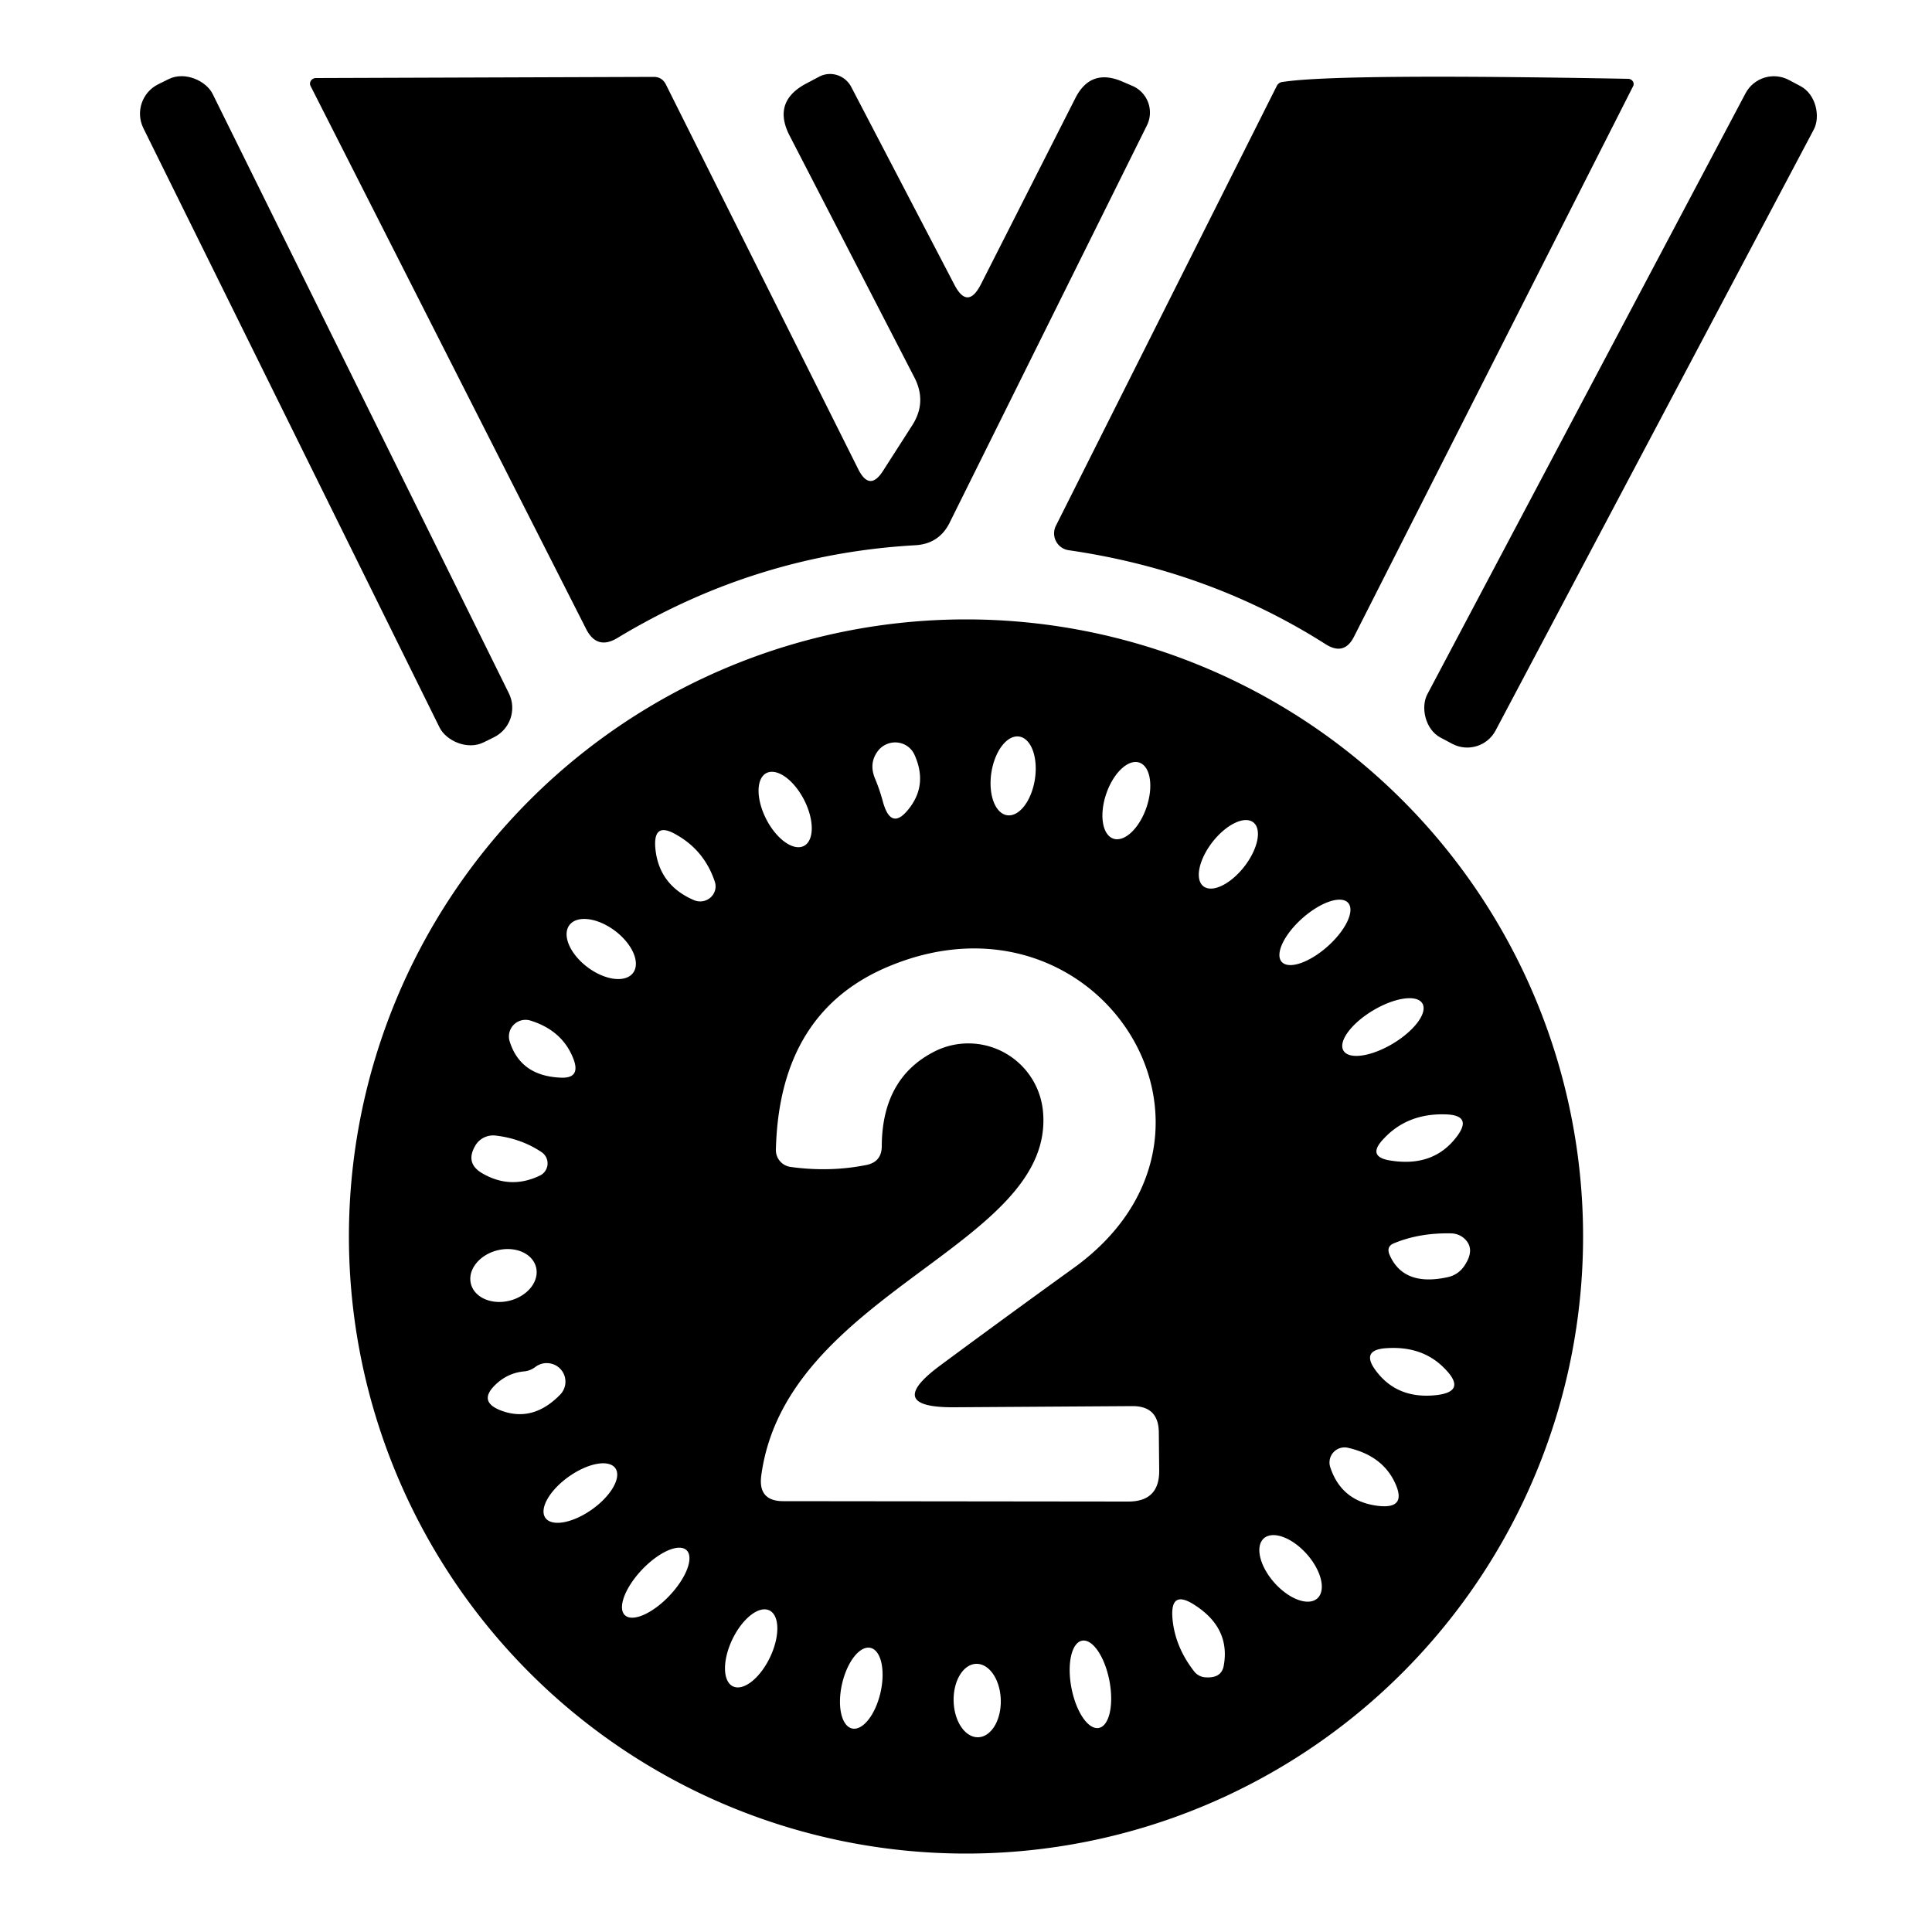 <?xml version="1.0" encoding="UTF-8" standalone="no"?>
<!DOCTYPE svg PUBLIC "-//W3C//DTD SVG 1.1//EN" "http://www.w3.org/Graphics/SVG/1.1/DTD/svg11.dtd">
<svg xmlns="http://www.w3.org/2000/svg" version="1.1" viewBox="0.00 0.00 50.00 50.00">
<rect fill="#000000" x="-1.00" y="-9.50" transform="translate(8.44,10.63) rotate(-26.3)" width="2.00" height="19.00" rx="0.85"/>
<path fill="#000000" d="
  M 25.39 7.35
  L 27.83 2.54
  Q 28.22 1.77 29.02 2.10
  L 29.30 2.22
  A 0.75 0.75 0.0 0 1 29.68 3.25
  L 24.57 13.54
  Q 24.30 14.07 23.70 14.11
  Q 19.57 14.34 15.98 16.51
  Q 15.45 16.83 15.17 16.28
  L 8.04 2.23
  A 0.15 0.14 -14.2 0 1 8.17 2.02
  L 16.92 1.99
  Q 17.13 1.99 17.23 2.18
  L 22.22 12.16
  Q 22.51 12.72 22.85 12.19
  L 23.60 11.02
  Q 24.00 10.41 23.66 9.76
  L 20.44 3.52
  Q 19.98 2.64 20.85 2.17
  L 21.19 1.99
  A 0.62 0.61 62.0 0 1 22.03 2.25
  L 24.69 7.35
  Q 25.04 8.04 25.39 7.35
  Z"
/>
<path fill="#000000" d="
  M 35.04 16.48
  Q 34.79 16.97 34.32 16.68
  Q 31.32 14.77 27.66 14.24
  A 0.44 0.44 0.0 0 1 27.33 13.60
  L 33.04 2.23
  Q 33.09 2.13 33.20 2.12
  Q 34.62 1.90 42.14 2.04
  A 0.14 0.13 14.3 0 1 42.26 2.24
  L 35.04 16.48
  Z"
/>
<rect fill="#000000" x="-1.00" y="-9.63" transform="translate(41.94,10.66) rotate(27.9)" width="2.00" height="19.26" rx="0.83"/>
<path fill="#000000" d="
  M 40.97 32.00
  A 15.97 15.97 0.0 0 1 25.00 47.97
  A 15.97 15.97 0.0 0 1 9.03 32.00
  A 15.97 15.97 0.0 0 1 25.00 16.03
  A 15.97 15.97 0.0 0 1 40.97 32.00
  Z
  M 26.062 21.098
  A 1.03 0.57 98.8 0 0 26.783 20.167
  A 1.03 0.57 98.8 0 0 26.378 19.062
  A 1.03 0.57 98.8 0 0 25.657 19.993
  A 1.03 0.57 98.8 0 0 26.062 21.098
  Z
  M 22.65 20.16
  Q 22.77 20.45 22.85 20.75
  Q 23.07 21.55 23.56 20.88
  Q 24.00 20.28 23.67 19.54
  A 0.56 0.55 -37.0 0 0 22.74 19.41
  Q 22.47 19.74 22.65 20.16
  Z
  M 28.813 21.704
  A 1.04 0.55 108.9 0 0 29.67 20.898
  A 1.04 0.55 108.9 0 0 29.487 19.736
  A 1.04 0.55 108.9 0 0 28.63 20.542
  A 1.04 0.55 108.9 0 0 28.813 21.704
  Z
  M 20.805 21.893
  A 1.06 0.55 62.8 0 0 20.809 20.699
  A 1.06 0.55 62.8 0 0 19.835 20.007
  A 1.06 0.55 62.8 0 0 19.831 21.201
  A 1.06 0.55 62.8 0 0 20.805 21.893
  Z
  M 31.144 22.937
  A 1.05 0.52 128.0 0 0 32.2 22.43
  A 1.05 0.52 128.0 0 0 32.436 21.283
  A 1.05 0.52 128.0 0 0 31.38 21.79
  A 1.05 0.52 128.0 0 0 31.144 22.937
  Z
  M 18.50 22.82
  Q 18.23 22.01 17.50 21.60
  Q 16.90 21.25 16.96 21.95
  Q 17.05 22.91 17.97 23.30
  A 0.40 0.39 2.3 0 0 18.50 22.82
  Z
  M 34.89 23.366
  A 1.15 0.49 -41.6 0 0 33.705 23.764
  A 1.15 0.49 -41.6 0 0 33.17 24.893
  A 1.15 0.49 -41.6 0 0 34.355 24.496
  A 1.15 0.49 -41.6 0 0 34.89 23.366
  Z
  M 16.384 25.178
  A 1.03 0.59 36.9 0 0 15.914 24.088
  A 1.03 0.59 36.9 0 0 14.736 23.942
  A 1.03 0.59 36.9 0 0 15.206 25.032
  A 1.03 0.59 36.9 0 0 16.384 25.178
  Z
  M 24.69 36.42
  Q 22.86 36.43 24.33 35.34
  Q 26.06 34.06 27.78 32.82
  C 32.60 29.35 28.46 22.78 23.05 24.99
  Q 20.17 26.16 20.08 29.75
  A 0.44 0.44 0.0 0 0 20.46 30.20
  Q 21.47 30.34 22.42 30.15
  Q 22.82 30.07 22.82 29.66
  Q 22.83 27.91 24.17 27.22
  A 1.94 1.94 0.0 0 1 26.99 28.74
  C 27.35 32.24 20.33 33.41 19.70 38.20
  Q 19.62 38.85 20.27 38.85
  L 29.20 38.86
  Q 30.01 38.86 30.00 38.05
  L 29.99 37.06
  Q 29.98 36.39 29.31 36.39
  L 24.69 36.42
  Z
  M 36.811 25.969
  A 1.19 0.50 -30.9 0 0 35.533 26.151
  A 1.19 0.50 -30.9 0 0 34.769 27.191
  A 1.19 0.50 -30.9 0 0 36.047 27.009
  A 1.19 0.50 -30.9 0 0 36.811 25.969
  Z
  M 14.52 27.89
  Q 15.02 27.91 14.85 27.43
  Q 14.57 26.67 13.72 26.41
  A 0.43 0.43 0.0 0 0 13.19 26.95
  Q 13.47 27.85 14.52 27.89
  Z
  M 37.41 28.84
  Q 36.43 28.81 35.82 29.46
  Q 35.34 29.95 36.02 30.04
  Q 37.10 30.20 37.69 29.43
  Q 38.13 28.86 37.41 28.84
  Z
  M 12.84 29.39
  A 0.54 0.53 18.9 0 0 12.30 29.65
  Q 12.03 30.11 12.49 30.37
  Q 13.22 30.79 13.98 30.42
  A 0.35 0.35 0.0 0 0 14.02 29.82
  Q 13.50 29.47 12.84 29.39
  Z
  M 37.48 33.05
  A 0.68 0.68 0.0 0 0 37.89 32.77
  Q 38.21 32.31 37.87 32.03
  Q 37.74 31.93 37.57 31.92
  Q 36.75 31.90 36.09 32.17
  Q 35.87 32.25 35.96 32.47
  Q 36.32 33.31 37.48 33.05
  Z
  M 13.872 32.792
  A 0.87 0.67 -14.5 0 0 12.862 32.361
  A 0.87 0.67 -14.5 0 0 12.188 33.228
  A 0.87 0.67 -14.5 0 0 13.198 33.659
  A 0.87 0.67 -14.5 0 0 13.872 32.792
  Z
  M 35.89 34.89
  Q 35.19 34.93 35.62 35.49
  Q 36.16 36.20 37.13 36.11
  Q 37.99 36.03 37.39 35.42
  Q 36.82 34.83 35.89 34.89
  Z
  M 13.58 35.49
  Q 13.21 35.52 12.92 35.75
  Q 12.26 36.29 13.07 36.54
  Q 13.84 36.77 14.50 36.09
  A 0.48 0.48 0.0 0 0 14.20 35.28
  Q 14.01 35.26 13.85 35.38
  Q 13.73 35.47 13.58 35.49
  Z
  M 34.89 37.47
  A 0.39 0.39 0.0 0 0 34.43 37.98
  Q 34.72 38.85 35.65 38.97
  Q 36.44 39.07 36.09 38.35
  Q 35.76 37.67 34.89 37.47
  Z
  M 15.925 37.997
  A 1.11 0.52 -35.4 0 0 14.719 38.216
  A 1.11 0.52 -35.4 0 0 14.115 39.283
  A 1.11 0.52 -35.4 0 0 15.321 39.064
  A 1.11 0.52 -35.4 0 0 15.925 37.997
  Z
  M 34.092 41.367
  A 1.04 0.56 48.3 0 0 33.818 40.218
  A 1.04 0.56 48.3 0 0 32.708 39.813
  A 1.04 0.56 48.3 0 0 32.982 40.962
  A 1.04 0.56 48.3 0 0 34.092 41.367
  Z
  M 16.172 41.801
  A 1.16 0.49 133.5 0 0 17.325 41.297
  A 1.16 0.49 133.5 0 0 17.768 40.119
  A 1.16 0.49 133.5 0 0 16.615 40.623
  A 1.16 0.49 133.5 0 0 16.172 41.801
  Z
  M 30.90 43.25
  A 0.40 0.40 0.0 0 0 31.22 43.41
  Q 31.61 43.43 31.67 43.11
  Q 31.85 42.12 30.89 41.52
  Q 30.30 41.15 30.34 41.84
  Q 30.39 42.59 30.90 43.25
  Z
  M 18.969 43.643
  A 1.09 0.54 115.6 0 0 19.927 42.893
  A 1.09 0.54 115.6 0 0 19.911 41.677
  A 1.09 0.54 115.6 0 0 18.953 42.427
  A 1.09 0.54 115.6 0 0 18.969 43.643
  Z
  M 22.051 44.733
  A 1.07 0.51 102.9 0 0 22.787 43.804
  A 1.07 0.51 102.9 0 0 22.529 42.647
  A 1.07 0.51 102.9 0 0 21.793 43.576
  A 1.07 0.51 102.9 0 0 22.051 44.733
  Z
  M 28.438 44.719
  A 1.15 0.50 79.1 0 0 28.711 43.495
  A 1.15 0.50 79.1 0 0 28.003 42.461
  A 1.15 0.50 79.1 0 0 27.729 43.684
  A 1.15 0.50 79.1 0 0 28.438 44.719
  Z
  M 25.315 44.96
  A 0.95 0.61 88.5 0 0 25.9 43.994
  A 0.95 0.61 88.5 0 0 25.265 43.06
  A 0.95 0.61 88.5 0 0 24.68 44.026
  A 0.95 0.61 88.5 0 0 25.315 44.96
  Z"
/>
</svg>
